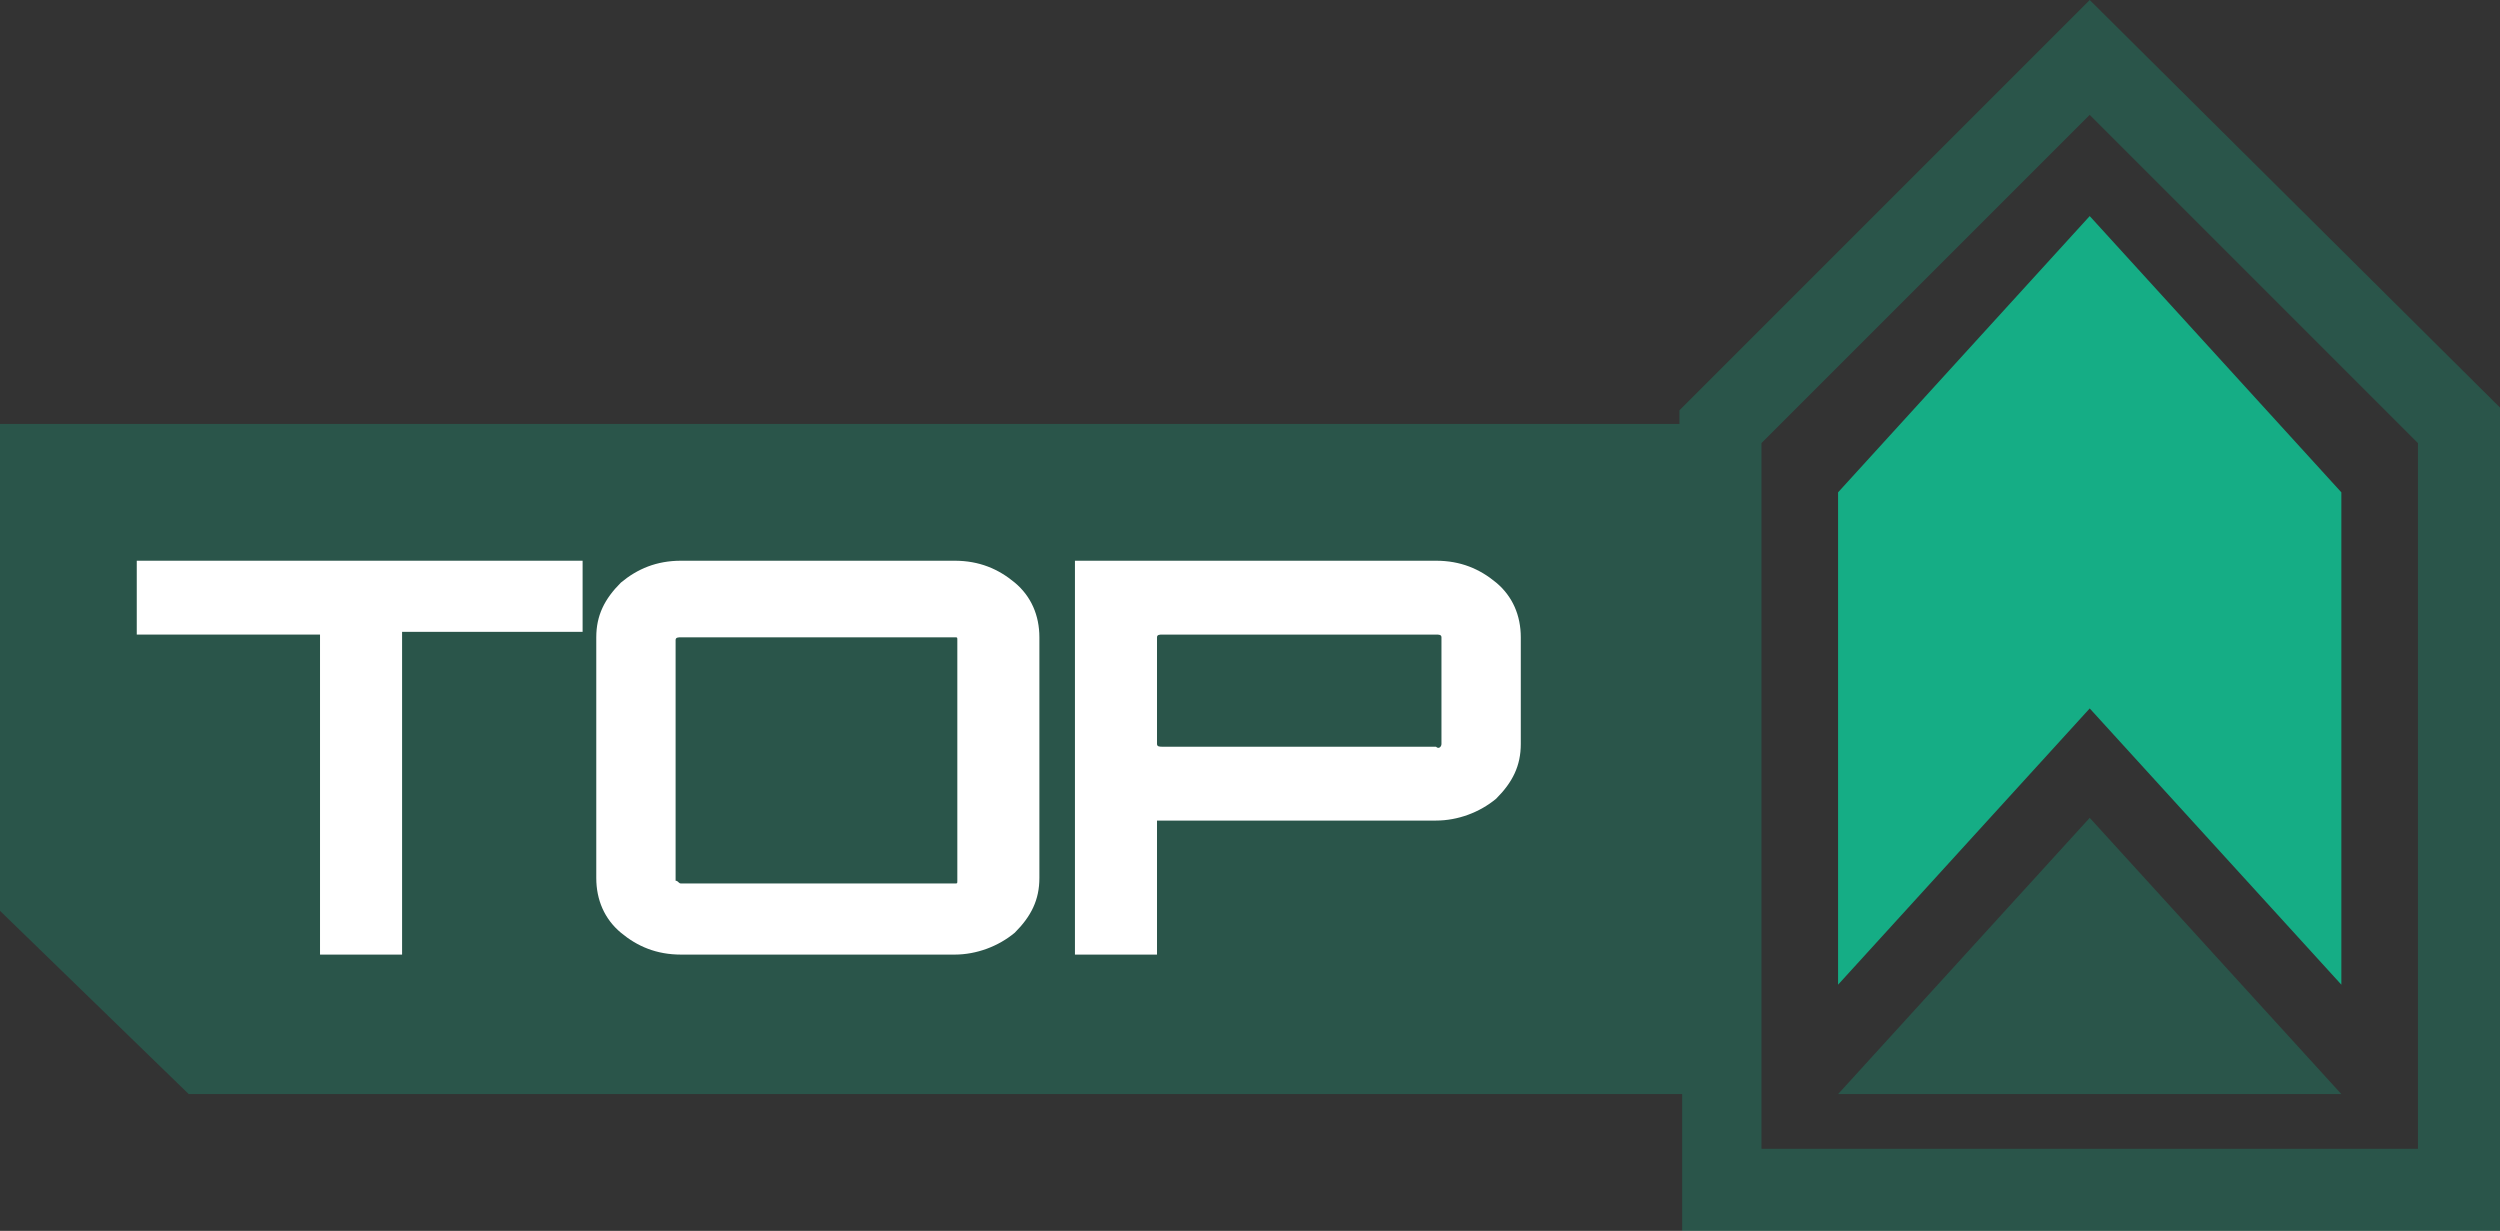 <?xml version="1.0" encoding="utf-8"?>
<!-- Generator: Adobe Illustrator 26.2.1, SVG Export Plug-In . SVG Version: 6.00 Build 0)  -->
<svg version="1.1" id="Capa_1" xmlns="http://www.w3.org/2000/svg" xmlns:xlink="http://www.w3.org/1999/xlink" x="0px" y="0px"
	 viewBox="0 0 91.4 45" style="enable-background:new 0 0 91.4 45;" xml:space="preserve">
<rect x="0" y="0" width="91.4" height="45" fill="#333333" stroke="none"/>
<style type="text/css">
	.st0{fill:#15AD85;}
	.st1{opacity:0.28;fill:#15AD85;enable-background:new    ;}
	.st2{fill:#FFFFFF;}
</style>
<g>
	<polygon class="st0" points="67.2,36 76.4,25.9 85.6,36 85.6,18 76.4,7.9 67.2,18 	"/>
</g>
<g>
	<polygon class="st1" points="85.6,40 76.4,29.9 67.2,40 	"/>
</g>
<path class="st1" d="M76.4,0l-15,15v0.5H0v17.8L6.9,40h54.6v5h30V15L76.4,0z M88.4,42h-24V16.2l12-12l12,12V42z"/>
<g>
	<path class="st2" d="M5,20.5h16.3v2.6h-6.6v11.8h-3V23.2H5V20.5z"/>
	<path class="st2" d="M24.9,20.5h10c0.9,0,1.6,0.3,2.2,0.8c0.6,0.5,0.9,1.2,0.9,2v8.8c0,0.8-0.3,1.4-0.9,2c-0.6,0.5-1.4,0.8-2.2,0.8
		h-10c-0.9,0-1.6-0.3-2.2-0.8c-0.6-0.5-0.9-1.2-0.9-2v-8.8c0-0.8,0.3-1.4,0.9-2C23.3,20.8,24,20.5,24.9,20.5z M24.9,32.3h10
		c0.1,0,0.1,0,0.1-0.1v-8.8c0-0.1,0-0.1-0.1-0.1h-10c-0.1,0-0.2,0-0.2,0.1v8.8C24.8,32.2,24.8,32.3,24.9,32.3z"/>
	<path class="st2" d="M39.4,20.5h13.1c0.9,0,1.6,0.3,2.2,0.8c0.6,0.5,0.9,1.2,0.9,2v3.9c0,0.8-0.3,1.4-0.9,2
		c-0.6,0.5-1.4,0.8-2.2,0.8l-10.1,0l-0.1,0v4.9h-3V20.5z M52.7,27.2v-3.9c0-0.1-0.1-0.1-0.2-0.1h-10c-0.1,0-0.2,0-0.2,0.1v3.9
		c0,0.1,0.1,0.1,0.2,0.1h10C52.6,27.4,52.7,27.3,52.7,27.2z"/>
</g>
</svg>
